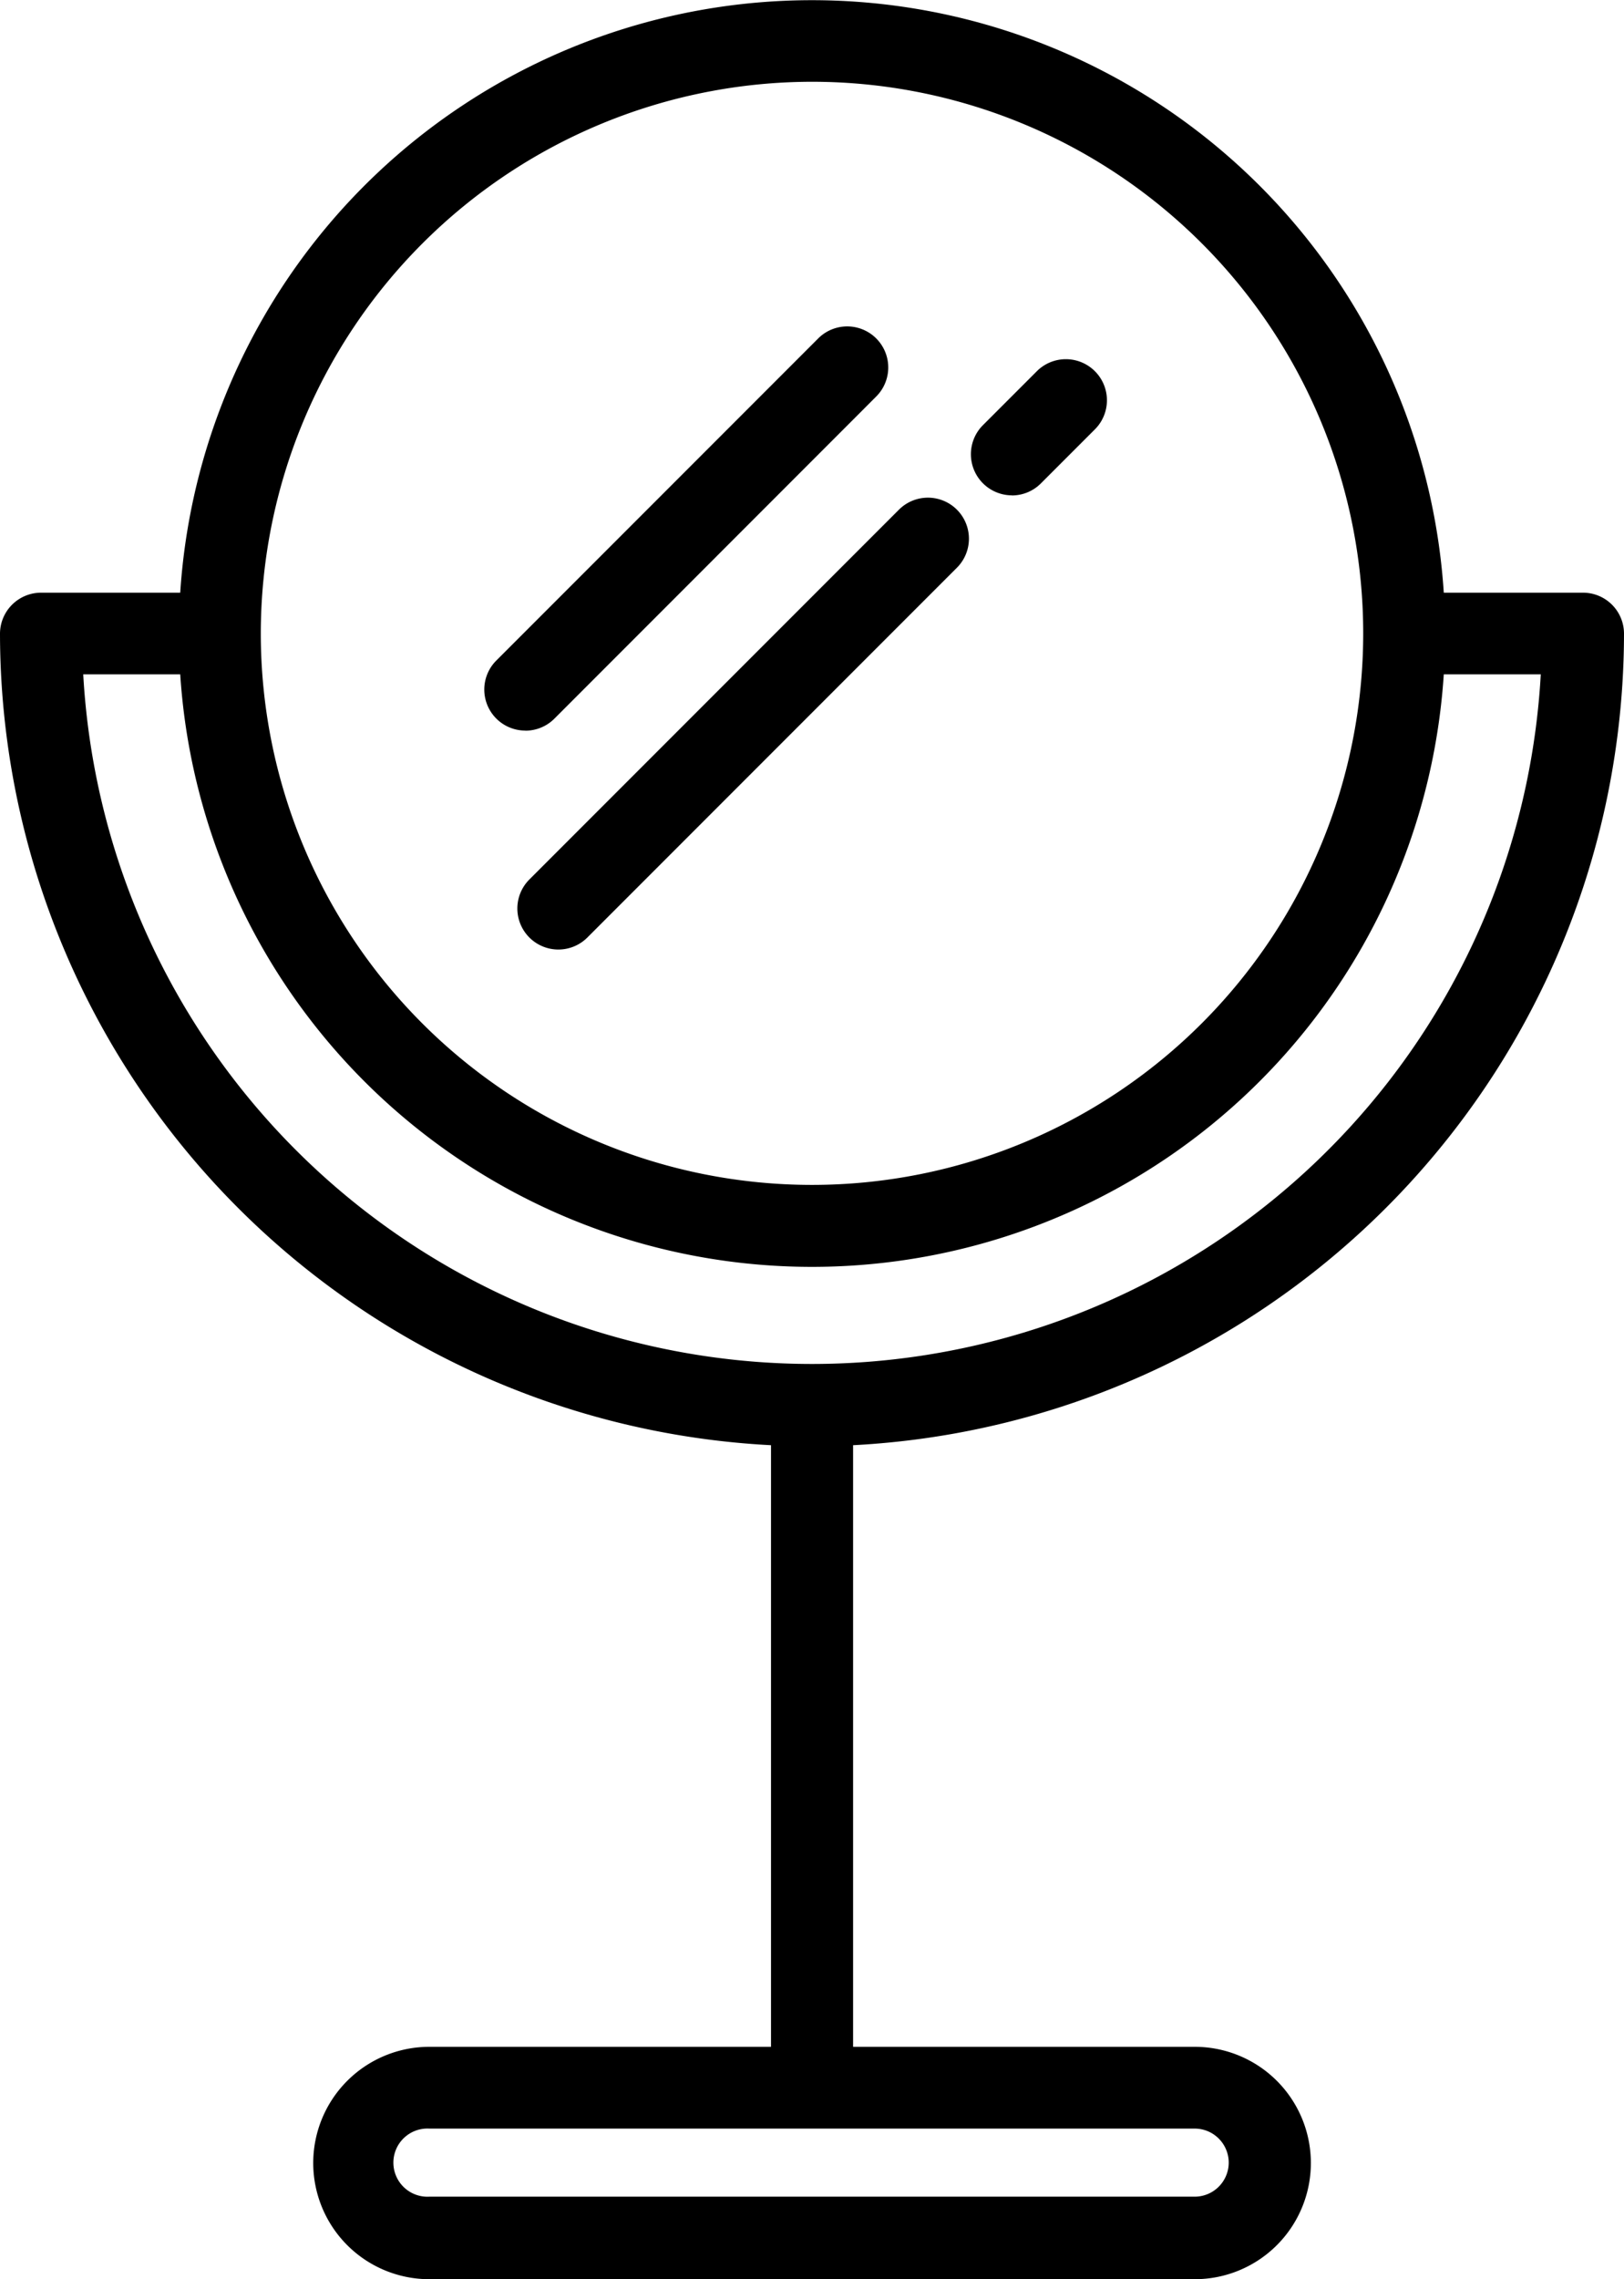 <svg xmlns="http://www.w3.org/2000/svg" width="17.112" height="24" viewBox="0 0 17.112 24" fill="currentColor" class="h-full w-full"><g id="Beauty" transform="translate(-1278.138 -490.139)"><path id="Path_17448" data-name="Path 17448" d="M1295.25,496.812a.432.432,0,0,0-.432-.432h-1.467a6.671,6.671,0,0,0-13.314,0h-1.467a.433.433,0,0,0-.432.432,8.567,8.567,0,0,0,8.124,8.545v6.335h-3.6a1.223,1.223,0,1,0,0,2.447h8.065a1.223,1.223,0,1,0,0-2.447h-3.6v-6.335A8.567,8.567,0,0,0,1295.25,496.812Zm-4.165,16.1a.359.359,0,0,1-.359.358h-8.065a.359.359,0,1,1,0-.717h8.065A.359.359,0,0,1,1291.085,512.916ZM1286.694,491a5.808,5.808,0,1,1-5.808,5.808A5.814,5.814,0,0,1,1286.694,491Zm-7.679,6.24h1.022a6.671,6.671,0,0,0,13.314,0h1.022a7.691,7.691,0,0,1-15.358,0Z" fill="currentColor"/><path id="Path_17449" data-name="Path 17449" d="M1334.423,532.013a.431.431,0,0,0,.306-.127l3.391-3.392a.432.432,0,0,0-.612-.611l-3.391,3.391a.432.432,0,0,0,.306.738Z" transform="translate(-50.749 -34.18)" fill="currentColor"/><path id="Path_17450" data-name="Path 17450" d="M1390.525,532.974a.431.431,0,0,0,.306-.127l.569-.569a.432.432,0,0,0-.612-.612l-.569.569a.433.433,0,0,0,.306.738Z" transform="translate(-101.725 -37.618)" fill="currentColor"/><path id="Path_17451" data-name="Path 17451" d="M1337.9,552.1a.432.432,0,0,0,.611,0l3.894-3.894a.432.432,0,0,0-.611-.611l-3.894,3.894A.432.432,0,0,0,1337.9,552.1Z" transform="translate(-54.184 -52.089)" fill="currentColor"/></g></svg>